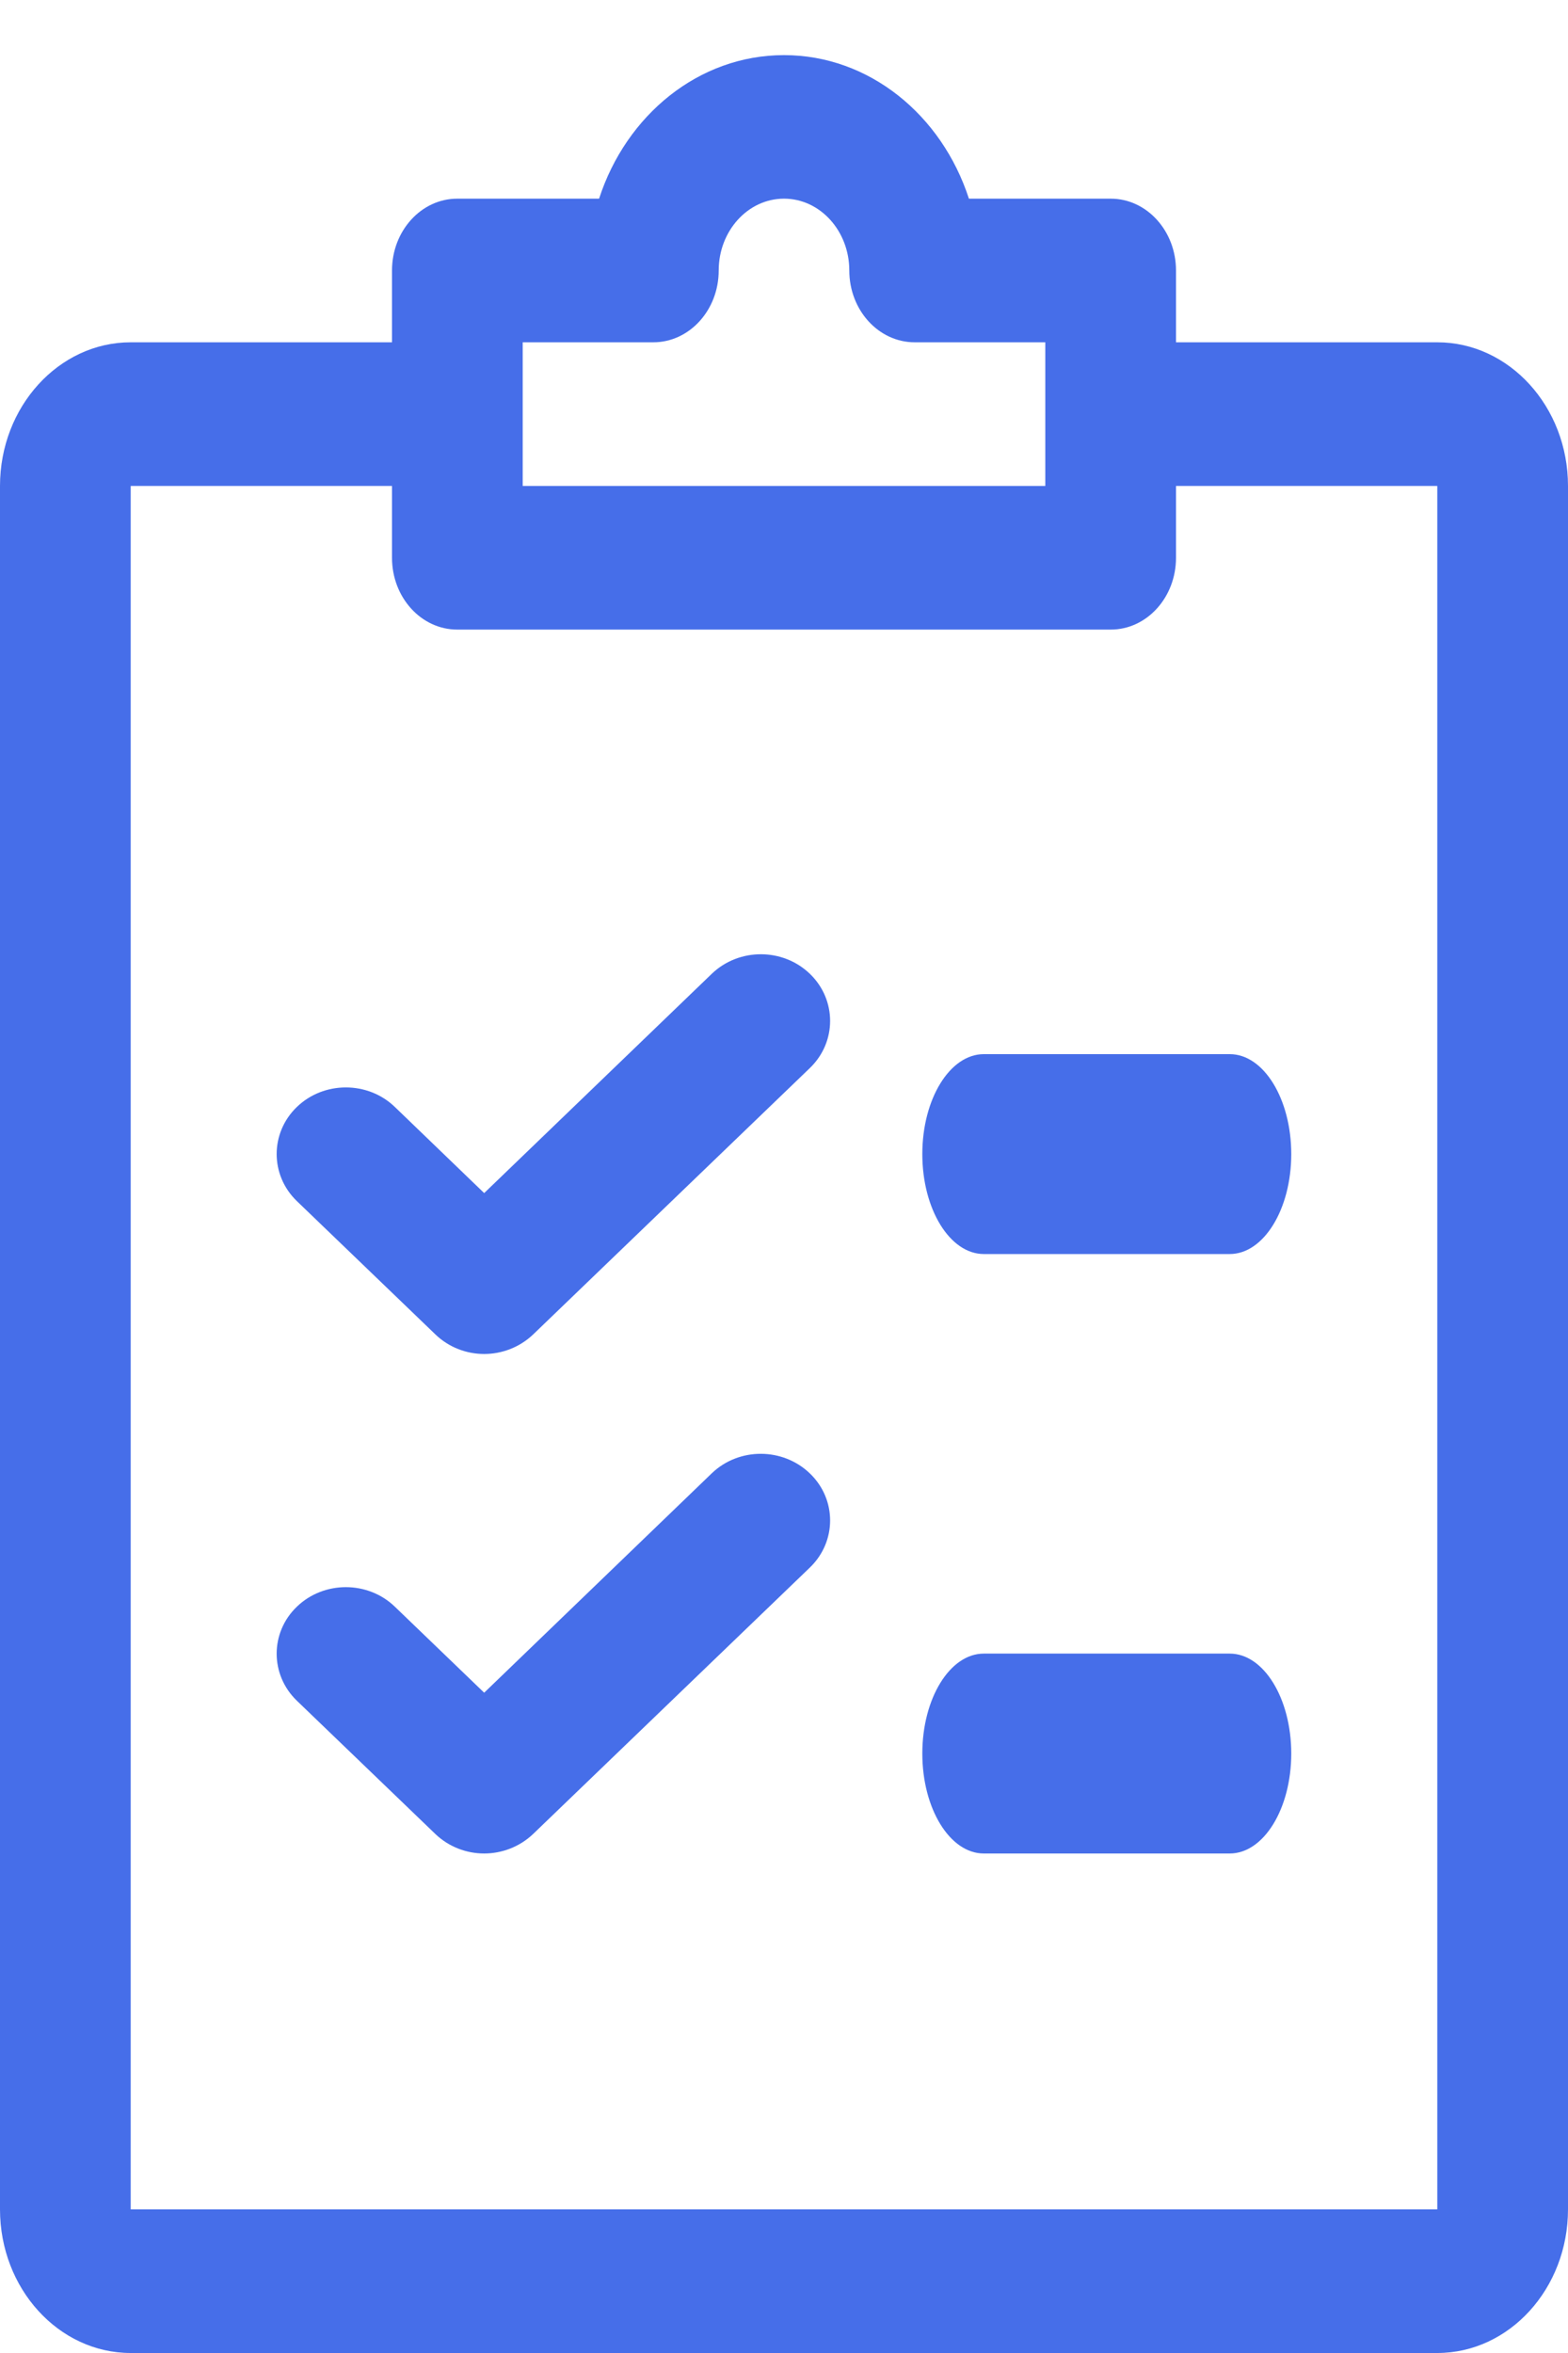 <svg width="14" height="21" viewBox="0 0 14 21" fill="none" xmlns="http://www.w3.org/2000/svg">
<path d="M7.231 8.691C6.99 8.459 6.599 8.458 6.356 8.69L4.323 10.648L3.525 9.879C3.284 9.647 2.892 9.647 2.651 9.879C2.41 10.111 2.41 10.488 2.651 10.72L3.887 11.909C4.007 12.025 4.165 12.084 4.323 12.084C4.481 12.084 4.639 12.025 4.76 11.91L7.231 9.532C7.472 9.3 7.472 8.923 7.231 8.691Z" fill="#466EE9"/>
<path d="M7.231 13.15C6.99 12.918 6.599 12.916 6.356 13.148L4.323 15.107L3.525 14.339C3.284 14.107 2.892 14.107 2.651 14.339C2.41 14.57 2.41 14.947 2.651 15.179L3.887 16.368C4.007 16.483 4.165 16.542 4.323 16.542C4.481 16.542 4.639 16.483 4.76 16.368L7.231 13.99C7.472 13.758 7.472 13.381 7.231 13.15Z" fill="#466EE9"/>
<path d="M10.98 9.408H8.784C8.481 9.408 8.235 9.808 8.235 10.3C8.235 10.792 8.481 11.192 8.784 11.192H10.98C11.283 11.192 11.529 10.792 11.529 10.3C11.529 9.808 11.283 9.408 10.98 9.408Z" fill="#466EE9"/>
<path d="M10.98 14.758H8.784C8.481 14.758 8.235 15.158 8.235 15.65C8.235 16.142 8.481 16.542 8.784 16.542H10.98C11.283 16.542 11.529 16.142 11.529 15.65C11.529 15.158 11.283 14.758 10.98 14.758Z" fill="#466EE9"/>
<path fill-rule="evenodd" clip-rule="evenodd" d="M12.833 3.055H10.5V2.414C10.5 2.061 10.239 1.773 9.917 1.773H8.651C8.409 1.027 7.761 0.492 7 0.492C6.239 0.492 5.591 1.027 5.349 1.773H4.083C3.761 1.773 3.5 2.061 3.5 2.414V3.055H1.167C0.524 3.055 0 3.631 0 4.337V19.718C0 20.425 0.524 21 1.167 21H12.833C13.476 21 14 20.425 14 19.718V4.337C14 3.631 13.476 3.055 12.833 3.055ZM4.667 3.055H5.833C6.155 3.055 6.417 2.768 6.417 2.414C6.417 2.061 6.678 1.773 7 1.773C7.322 1.773 7.583 2.061 7.583 2.414C7.583 2.768 7.845 3.055 8.167 3.055H9.333V4.337H4.667V3.055ZM1.167 19.718H12.833V4.337H10.5V4.978C10.5 5.332 10.239 5.619 9.917 5.619H4.083C3.761 5.619 3.5 5.332 3.5 4.978V4.337H1.167V19.718Z" fill="#466EE9"/>
</svg>
